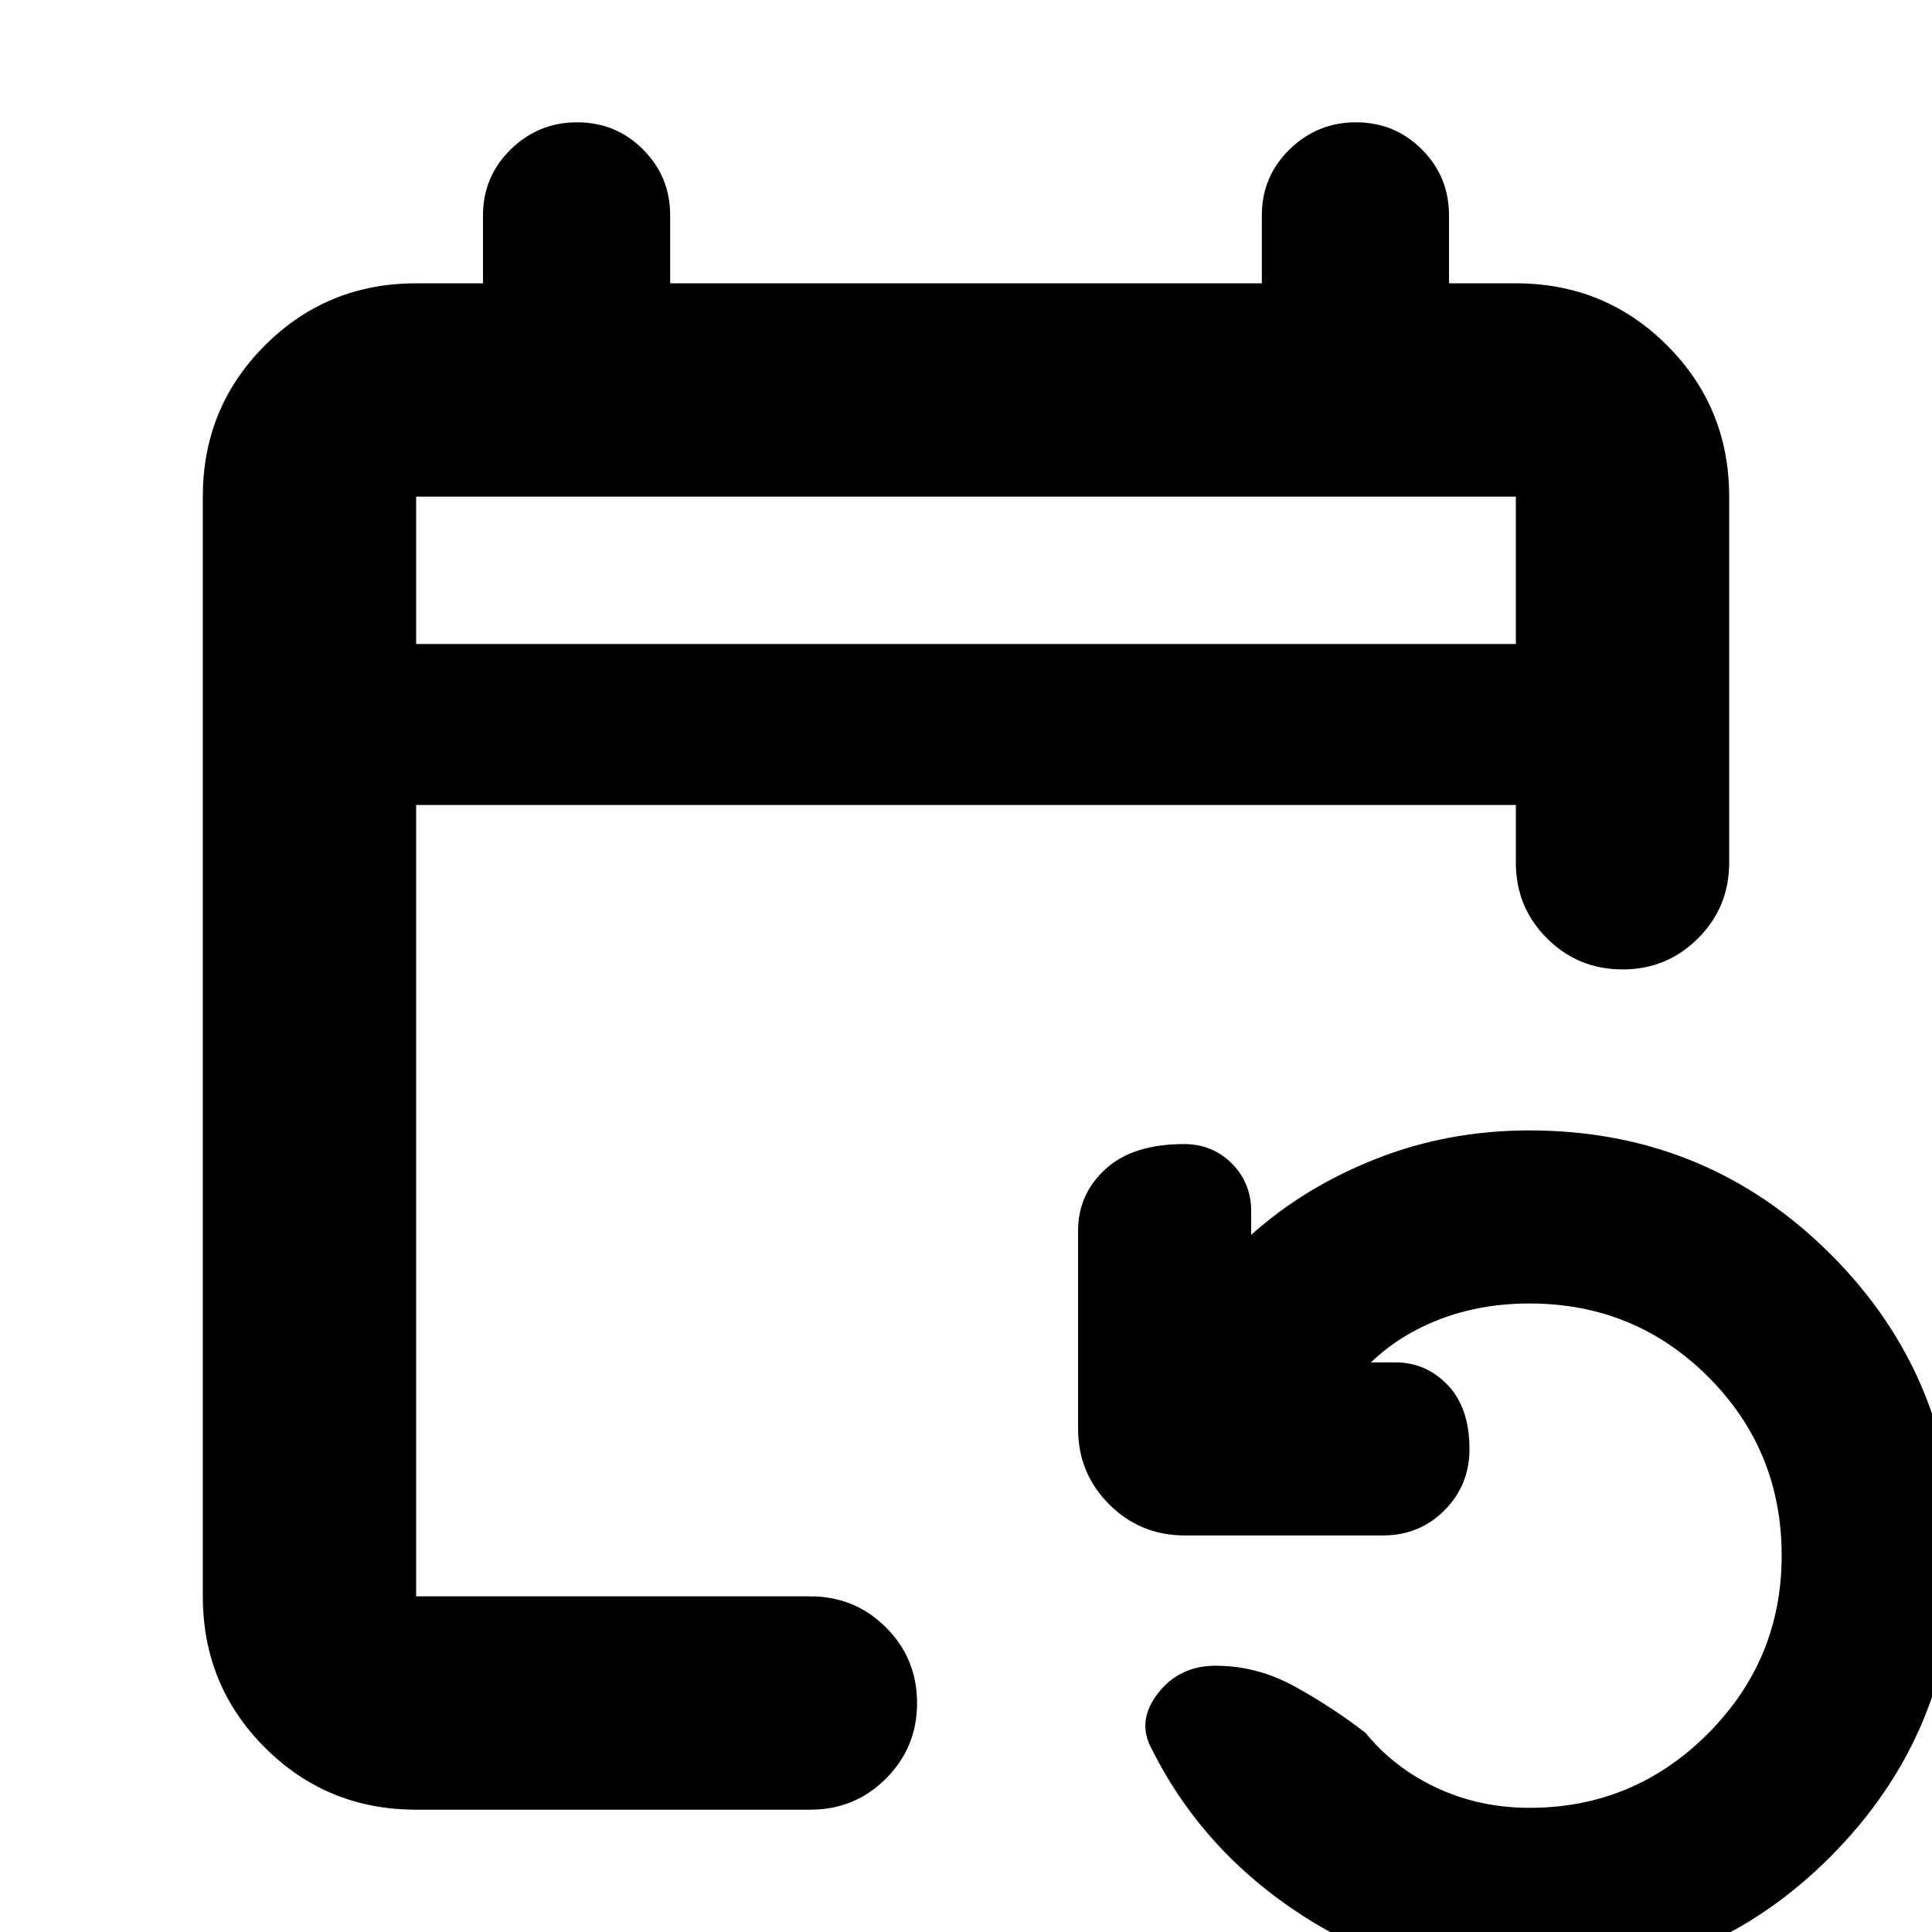 <svg xmlns="http://www.w3.org/2000/svg" height="24" viewBox="0 -960 960 960" width="24"><path d="M206.78-60.78q-44.3 0-75.15-30.85-30.85-30.85-30.85-75.15v-546.44q0-44.3 30.85-75.15 30.85-30.85 75.15-30.85H240V-853q0-19.26 13.76-32.74t33.02-13.48q19.26 0 32.74 13.48T333-853v33.78h294V-853q0-19.26 13.76-32.74t33.02-13.48q19.26 0 32.74 13.48T720-853v33.78h33.22q44.3 0 75.15 30.85 30.85 30.85 30.85 75.15v181.92q0 22.08-15.46 37.54t-37.54 15.46q-22.09 0-37.55-15.46-15.45-15.46-15.45-37.54V-560H206.78v393.22h195.91q22.09 0 37.55 15.45 15.45 15.46 15.45 37.55 0 22.08-15.45 37.54-15.46 15.46-37.55 15.46H206.78ZM760 24.31q-62.3 0-112.24-32.11-49.93-32.11-75.33-82.89-7.82-13.83 2.79-27.72 10.61-13.89 28.82-13.89 20.79 0 39.64 10.48 18.84 10.47 34.89 22.91 14.04 17.3 35.3 27.26Q735.13-61.7 760-61.7q51.78 0 88.54-36.76Q885.3-135.22 885.3-187q0-52.35-36.47-88.82Q812.35-312.3 760-312.3q-23.91 0-44.11 7.67-20.19 7.67-34.67 21.59h12.17q15.26 0 26.02 11.32 10.76 11.33 10.76 31.68 0 18.09-12.45 30.54-12.46 12.46-30.55 12.46H588.7q-22.09 0-37.55-15.46-15.46-15.45-15.46-37.54v-98.48q0-18.09 13.59-30.54 13.59-12.46 39.02-12.46 14.13 0 23.77 9.63 9.63 9.63 9.63 23.76v11.74q26.43-23.74 62.15-37.83Q719.57-398.3 760-398.3q88.09 0 149.7 61.6 61.6 61.61 61.6 149.7 0 87.52-61.6 149.41-61.61 61.9-149.7 61.9ZM206.78-640h546.44v-73.22H206.78V-640Zm0 0v-73.22V-640Z"/></svg>